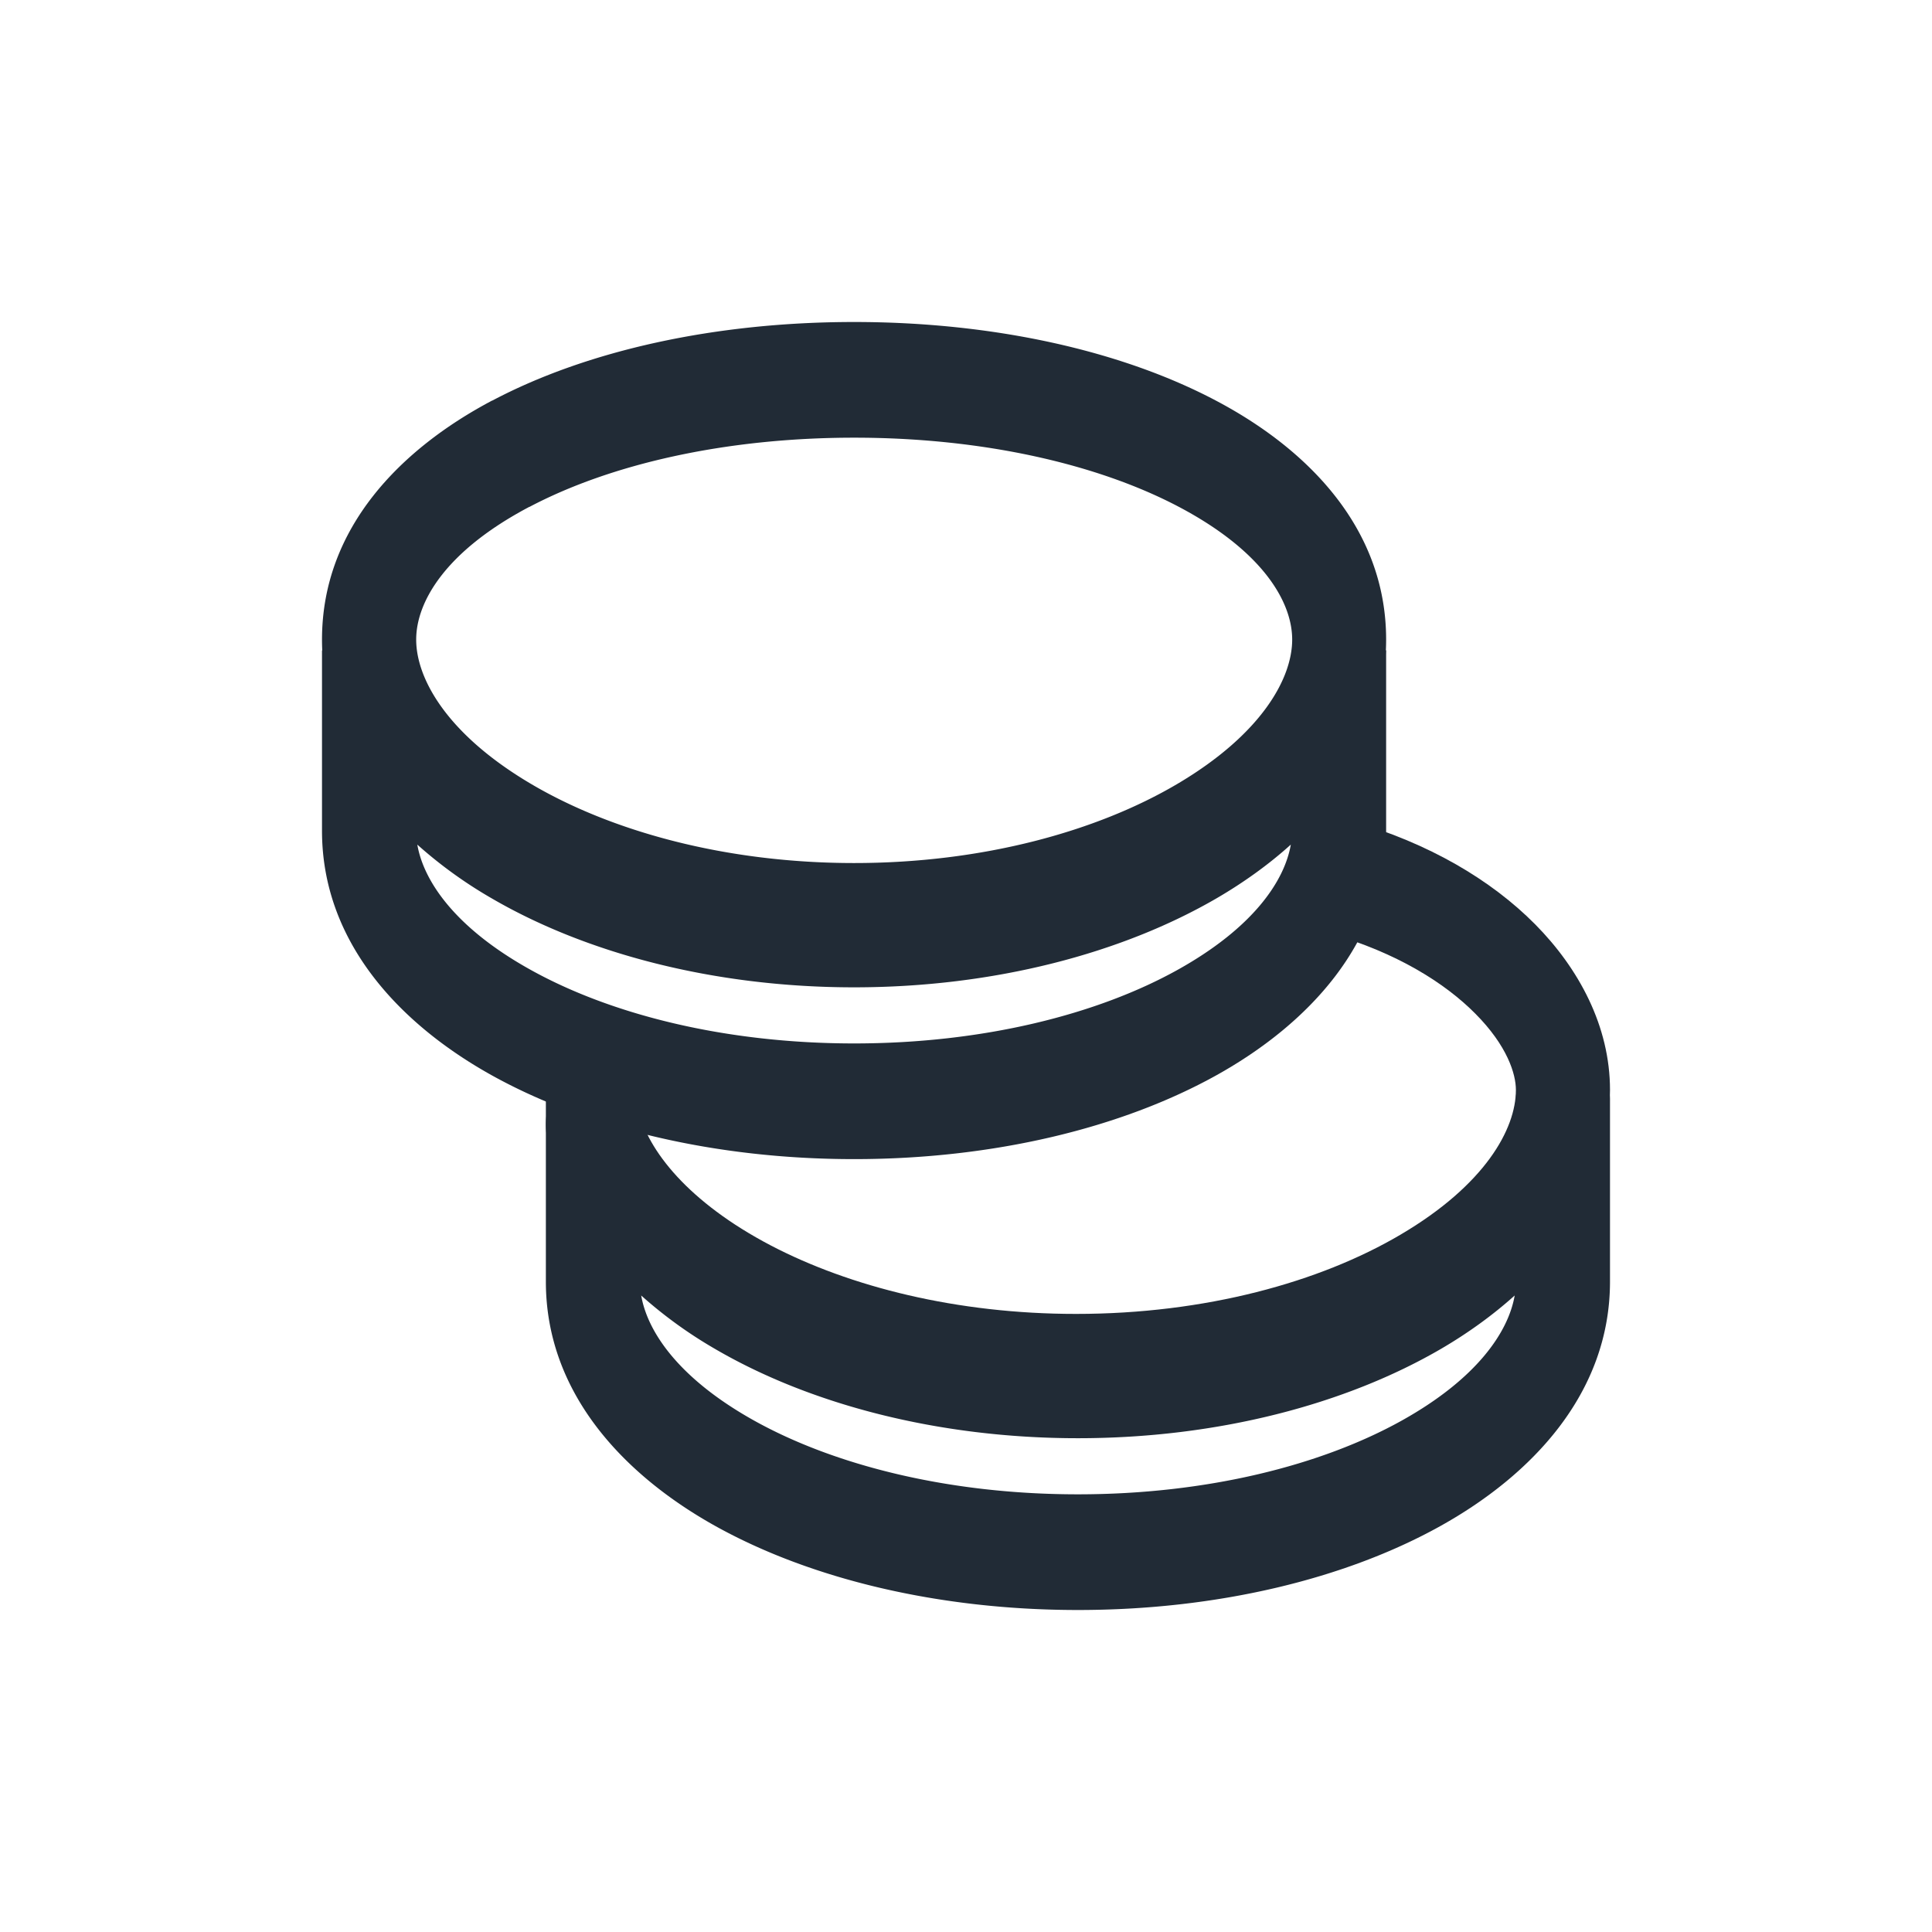 <svg xmlns="http://www.w3.org/2000/svg" width="24" height="24" fill="none" viewBox="0 0 24 24"><path fill="#212B36" fill-rule="evenodd" d="M16.096 10.735c.074-.386.389-.626.703-.535.945.273 1.72.726 2.272 1.283.54.546.929 1.263.929 2.057 0 1.374-.966 2.429-2.1 3.096-1.186.697-2.788 1.124-4.533 1.124-1.613 0-3.1-.365-4.25-.967-1.113-.582-2.056-1.47-2.315-2.632-.086-.383.098-.778.409-.883.311-.105.633.12.718.503.113.507.624 1.155 1.645 1.69.985.515 2.313.851 3.793.851 1.605 0 3.028-.394 4.028-.983 1.053-.619 1.436-1.314 1.436-1.799 0-.199-.107-.548-.502-.946-.384-.388-.984-.76-1.798-.995-.314-.09-.509-.478-.435-.864z" clip-rule="evenodd"/><path fill="#212B36" fill-rule="evenodd" d="M6.576 6.296C5.524 6.851 5.17 7.484 5.17 7.945c0 .484.381 1.177 1.43 1.795.996.587 2.413.981 4.01.981 1.599 0 3.016-.394 4.012-.981 1.048-.618 1.43-1.311 1.43-1.795 0-.461-.356-1.094-1.408-1.649-.998-.526-2.421-.859-4.033-.859-1.612 0-3.036.333-4.034.86zm-.46-1.32C7.295 4.353 8.884 4 10.61 4c1.725 0 3.314.353 4.494.976 1.127.594 2.115 1.575 2.115 2.969 0 1.371-.963 2.425-2.093 3.091-1.182.697-2.777 1.123-4.516 1.123-1.74 0-3.335-.426-4.517-1.123C4.963 10.37 4 9.316 4 7.945c0-1.394.989-2.375 2.115-2.97zm1.249 7.986c.323 0 .585.321.585.718 0 .474.377 1.161 1.427 1.775.997.583 2.415.974 4.013.974 1.6 0 3.017-.391 4.014-.974 1.05-.614 1.427-1.301 1.427-1.775 0-.397.262-.718.585-.718.322 0 .584.321.584.718v2.24c0 1.389-.974 2.406-2.105 3.036C16.714 19.614 15.122 20 13.39 20c-1.73 0-3.323-.386-4.505-1.044-1.13-.63-2.104-1.647-2.104-3.035v-2.24c0-.398.262-.72.584-.72zm.6 3.13c.079.459.475 1.038 1.403 1.555.996.555 2.417.916 4.022.916 1.606 0 3.026-.361 4.023-.916.928-.517 1.324-1.096 1.403-1.554-.278.25-.587.471-.91.66-1.182.69-2.777 1.113-4.515 1.113-1.739 0-3.334-.422-4.515-1.113a5.513 5.513 0 01-.911-.66z" clip-rule="evenodd"/><path fill="#212B36" fill-rule="evenodd" d="M6.596 9.854c.997.583 2.415.974 4.014.974 1.598 0 3.016-.391 4.013-.974 1.05-.614 1.427-1.301 1.427-1.775h1.169v2.24c0 1.389-.974 2.406-2.104 3.036-1.182.658-2.774 1.044-4.505 1.044-1.732 0-3.324-.386-4.506-1.044C4.974 12.725 4 11.708 4 10.32V8.08h1.169c0 .473.378 1.16 1.427 1.774zm-1.412.638c.079.458.475 1.037 1.403 1.553.997.556 2.417.917 4.023.917 1.605 0 3.026-.361 4.022-.916.928-.517 1.324-1.096 1.403-1.554-.277.25-.587.471-.91.66-1.182.69-2.777 1.113-4.515 1.113-1.739 0-3.334-.422-4.515-1.113a5.513 5.513 0 01-.911-.66z" clip-rule="evenodd"/></svg>